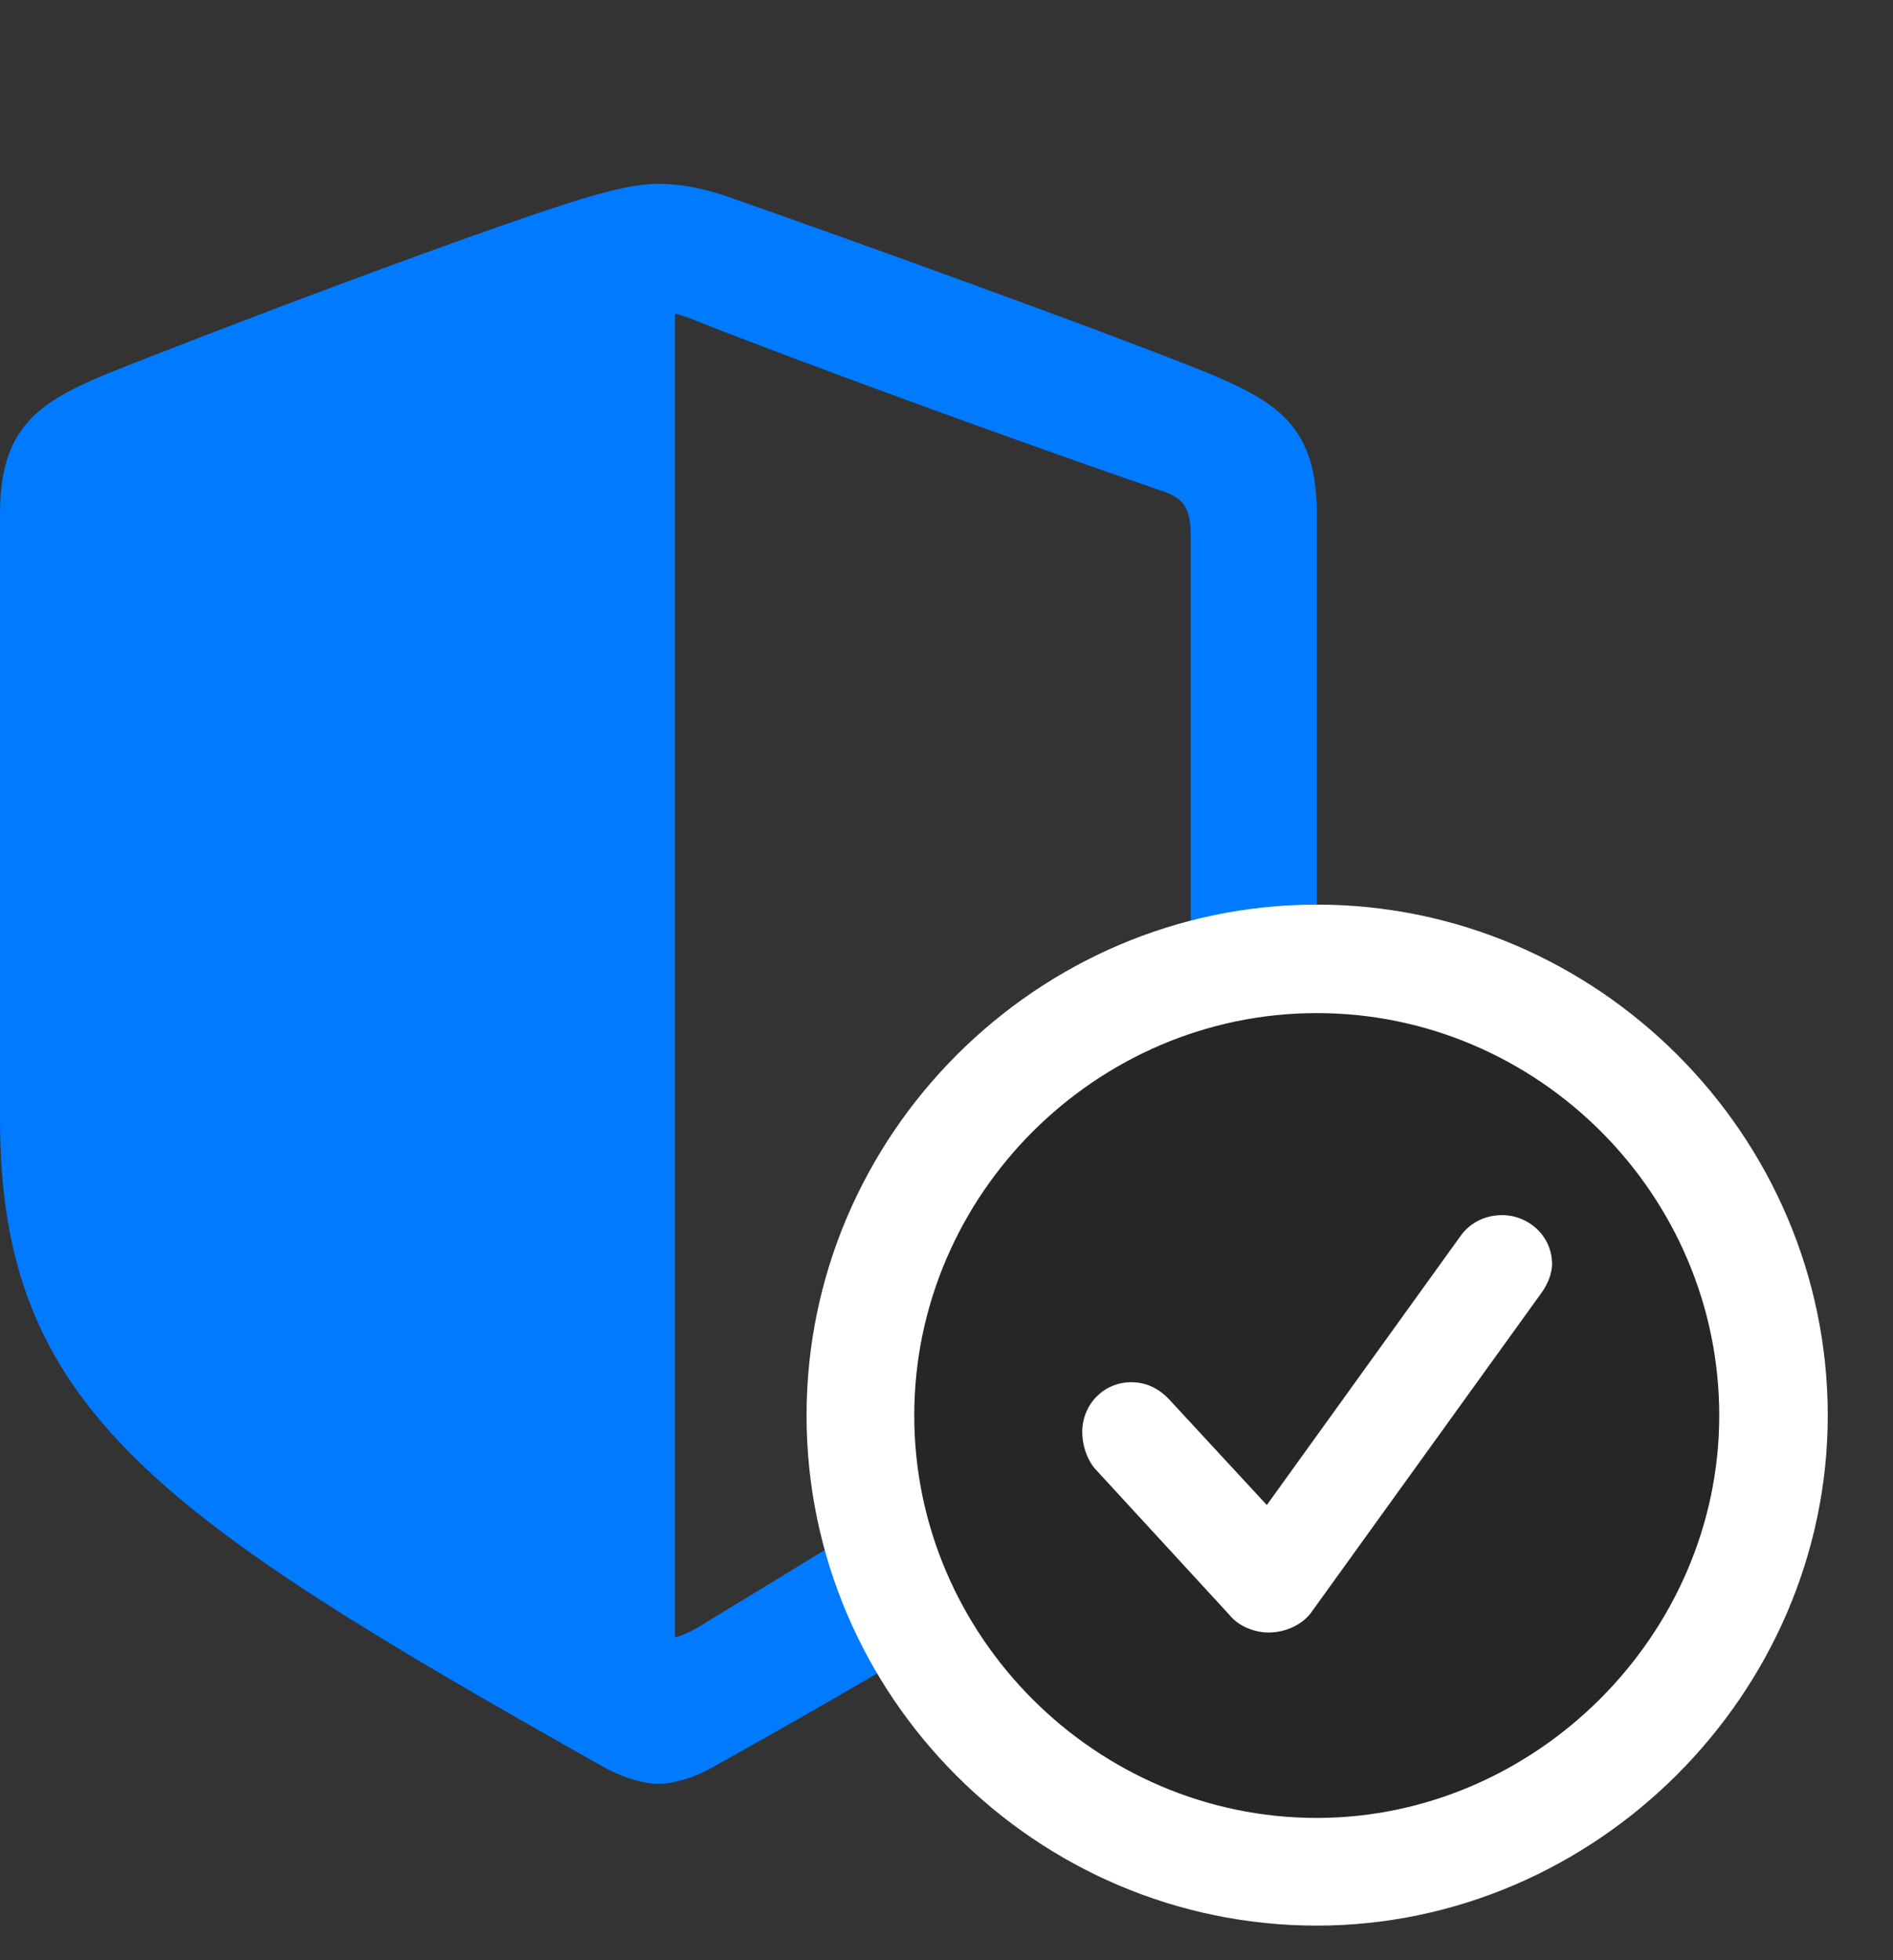 <svg width="28" height="29" viewBox="0 0 28 29" fill="none" xmlns="http://www.w3.org/2000/svg">
<rect x="0" y="0" width="28" height="29" fill="#333333" stroke="none"/>
<path d="M0 16.559C0 20.836 2.297 22.406 8.953 26.156C9.258 26.32 9.551 26.391 9.738 26.391C9.926 26.391 10.23 26.32 10.523 26.156C17.191 22.418 19.477 20.836 19.477 16.559V7.594C19.477 6.363 18.949 5.977 17.953 5.555C16.57 4.98 12.105 3.375 10.723 2.895C10.406 2.789 10.066 2.719 9.738 2.719C9.41 2.719 9.07 2.812 8.766 2.895C7.383 3.293 2.906 4.992 1.523 5.555C0.539 5.965 0 6.363 0 7.594V16.559ZM9.984 24.223V4.641C10.043 4.652 10.113 4.676 10.207 4.711C11.977 5.414 15.41 6.656 17.227 7.277C17.543 7.395 17.613 7.559 17.613 7.957V16.125C17.613 19.746 15.879 20.695 10.465 23.988C10.289 24.105 10.125 24.188 9.984 24.223Z" fill="#007AFF"/>
<path d="M19.477 28.488C23.602 28.488 27.035 25.055 27.035 20.941C27.035 16.793 23.625 13.383 19.477 13.383C15.34 13.383 11.93 16.793 11.93 20.941C11.93 25.09 15.328 28.488 19.477 28.488Z" fill="white"/>
<path d="M19.477 26.895C22.711 26.895 25.43 24.188 25.43 20.941C25.43 17.672 22.746 14.988 19.477 14.988C16.219 14.988 13.523 17.672 13.523 20.941C13.523 24.211 16.219 26.895 19.477 26.895Z" fill="black" fill-opacity="0.85"/>
<path d="M18.762 24.152C18.574 24.152 18.328 24.07 18.188 23.895L16.195 21.727C16.066 21.574 16.008 21.363 16.008 21.188C16.008 20.777 16.324 20.449 16.734 20.449C16.98 20.449 17.168 20.566 17.297 20.707L18.738 22.266L21.598 18.293C21.727 18.105 21.949 17.977 22.219 17.977C22.605 17.977 22.957 18.281 22.957 18.703C22.957 18.832 22.898 18.996 22.793 19.137L19.383 23.871C19.254 24.035 19.02 24.152 18.762 24.152Z" fill="white"/>
</svg>
